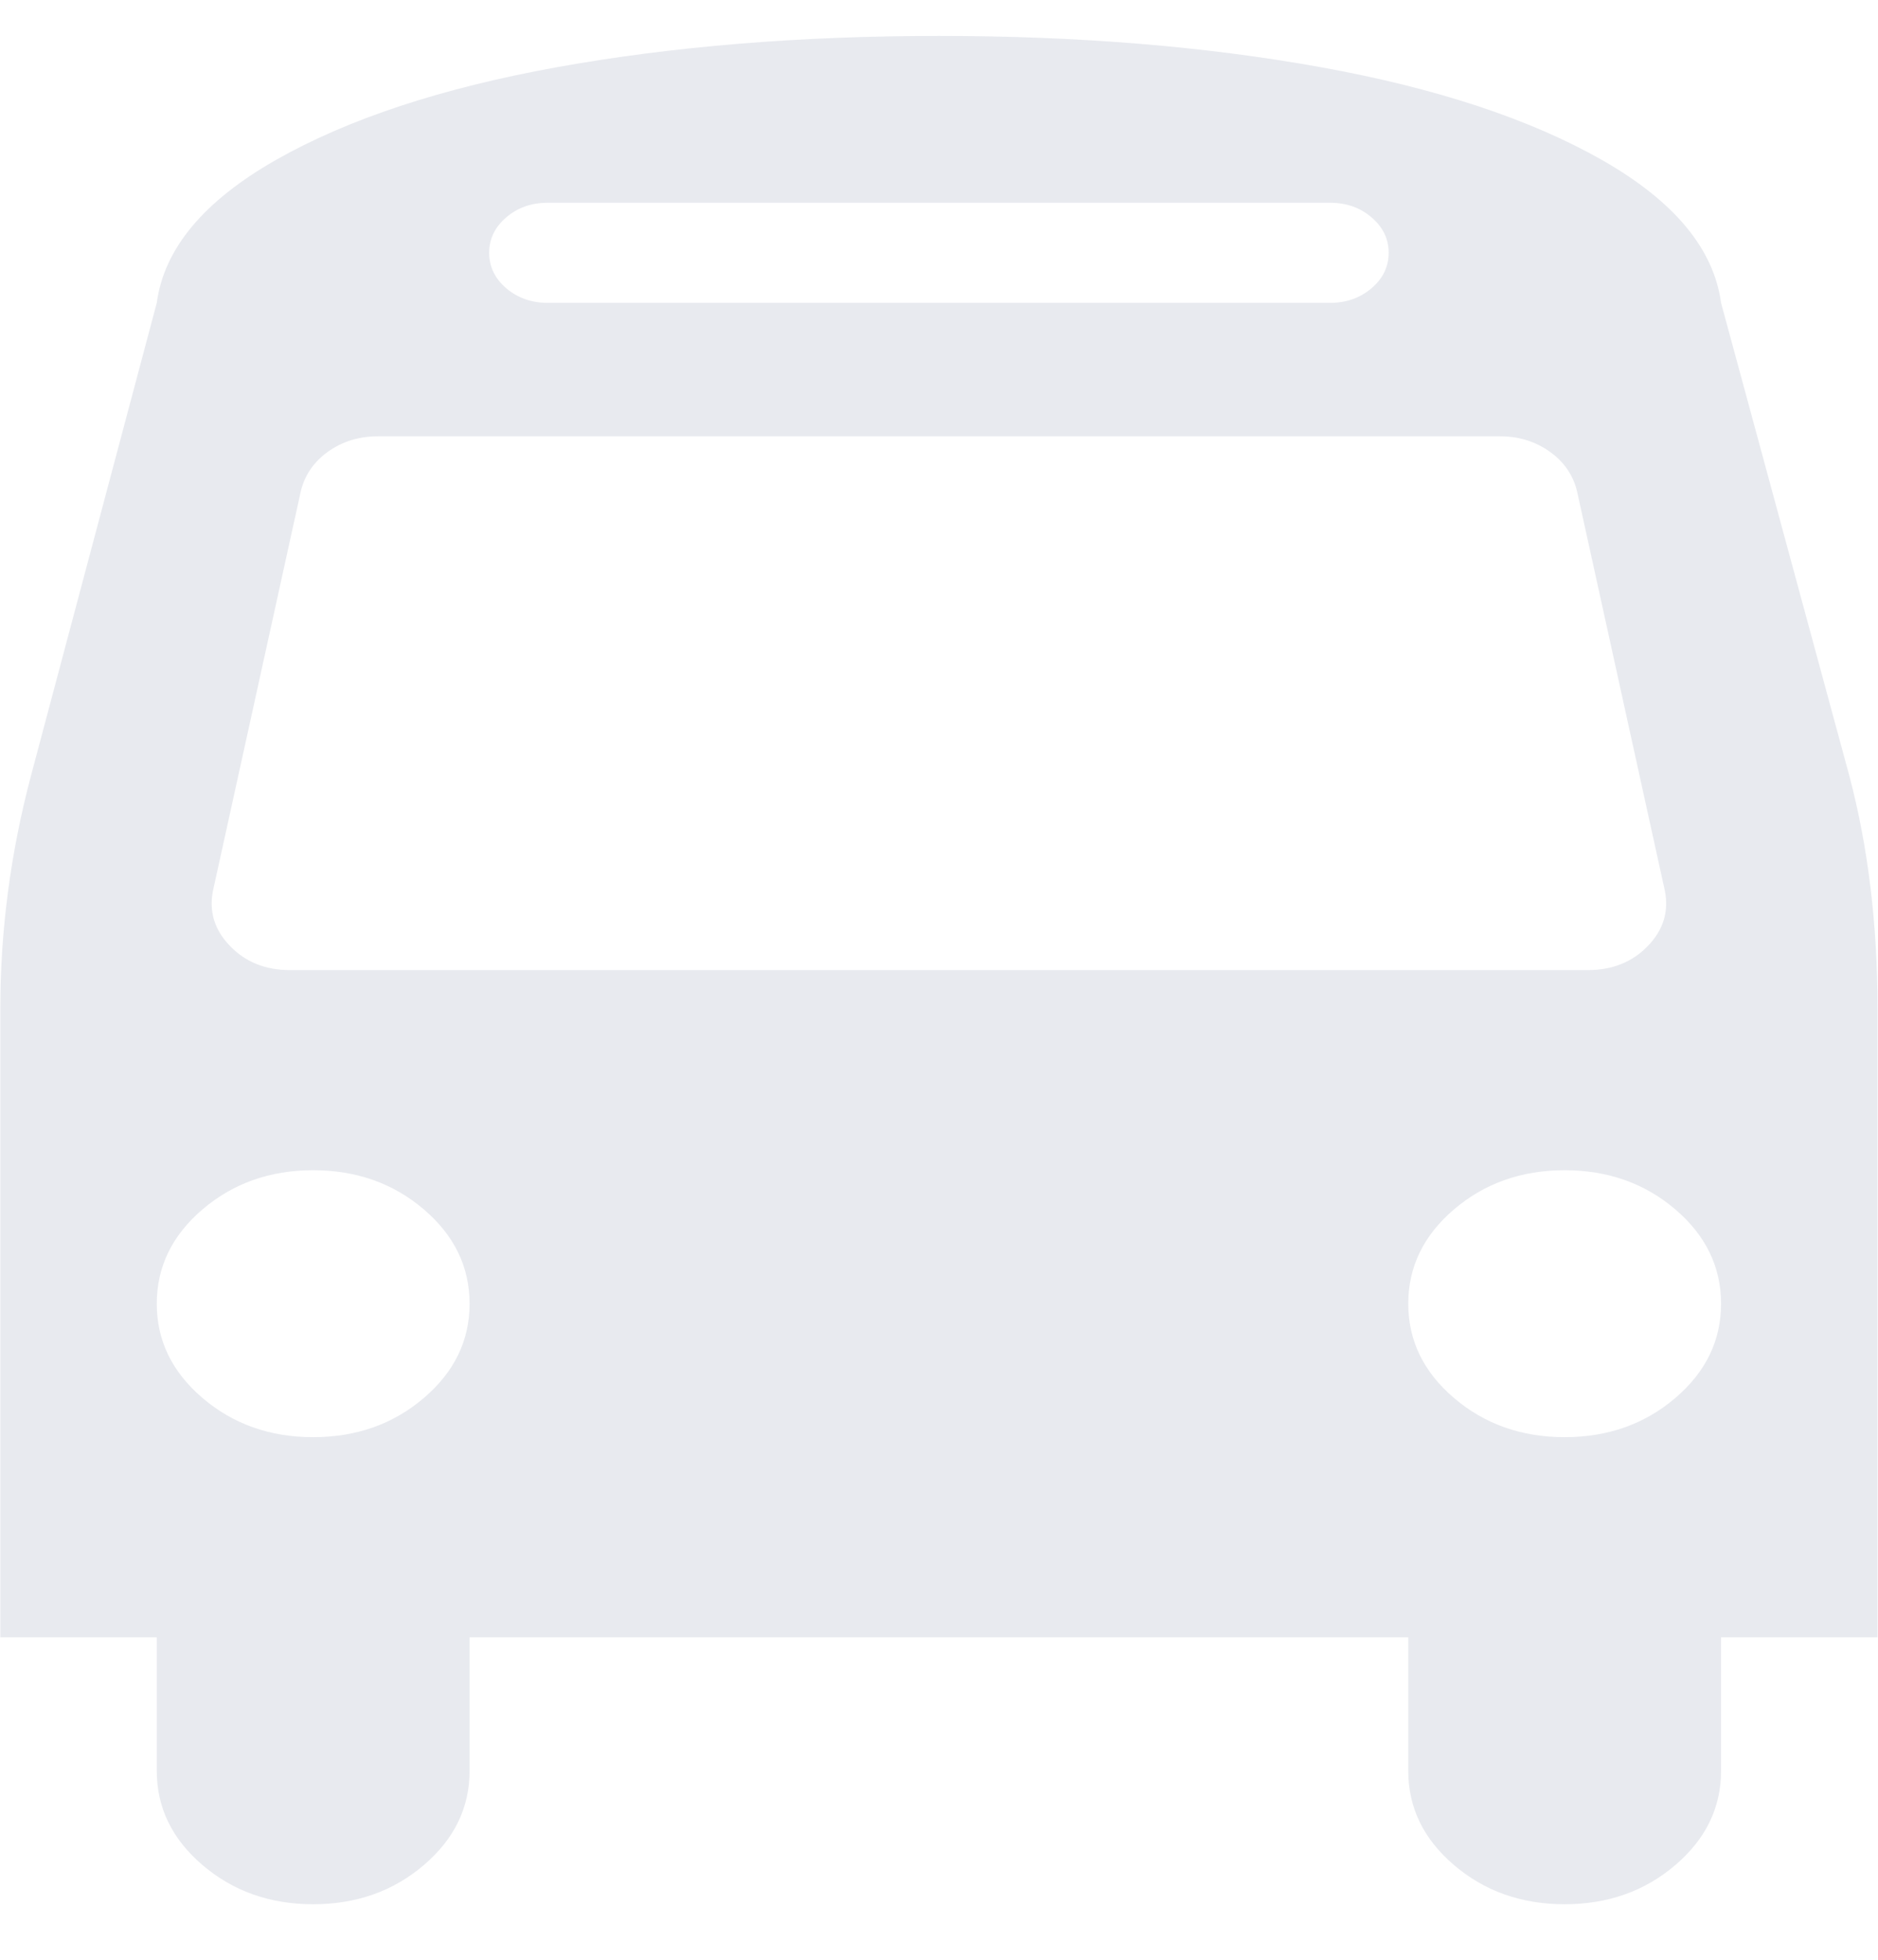 <svg width="23" height="24" viewBox="0 0 23 24" fill="none" xmlns="http://www.w3.org/2000/svg">
<g clip-path="url(#clip0)">
<path opacity="0.1" d="M5.751 15.966C5.751 15.515 5.564 15.129 5.19 14.81C4.816 14.491 4.364 14.331 3.835 14.331C3.307 14.331 2.855 14.491 2.481 14.81C2.107 15.129 1.92 15.515 1.92 15.966C1.92 16.417 2.107 16.802 2.481 17.121C2.855 17.44 3.307 17.6 3.835 17.6C4.364 17.6 4.816 17.44 5.19 17.121C5.564 16.802 5.751 16.417 5.751 15.966ZM21.078 15.966C21.078 15.515 20.891 15.129 20.517 14.81C20.143 14.491 19.691 14.331 19.162 14.331C18.634 14.331 18.182 14.491 17.808 14.81C17.434 15.129 17.247 15.515 17.247 15.966C17.247 16.417 17.434 16.802 17.808 17.121C18.182 17.44 18.634 17.6 19.162 17.6C19.691 17.6 20.143 17.44 20.517 17.121C20.891 16.802 21.078 16.417 21.078 15.966ZM20.39 10.91L19.312 6.007C19.262 5.811 19.15 5.651 18.975 5.528C18.801 5.405 18.599 5.343 18.369 5.343H4.629C4.399 5.343 4.197 5.405 4.022 5.528C3.848 5.651 3.736 5.811 3.686 6.007L2.608 10.91C2.558 11.165 2.628 11.391 2.818 11.586C3.007 11.782 3.252 11.88 3.551 11.88H19.447C19.746 11.88 19.991 11.782 20.18 11.586C20.37 11.391 20.44 11.165 20.39 10.91ZM17.007 3.096C17.007 2.925 16.937 2.781 16.797 2.662C16.658 2.542 16.488 2.483 16.288 2.483H6.709C6.51 2.483 6.34 2.542 6.2 2.662C6.061 2.781 5.991 2.925 5.991 3.096C5.991 3.266 6.061 3.411 6.2 3.53C6.34 3.649 6.51 3.709 6.709 3.709H16.288C16.488 3.709 16.658 3.649 16.797 3.53C16.937 3.411 17.007 3.266 17.007 3.096ZM22.994 12.352V20.051H21.078V21.686C21.078 22.137 20.891 22.522 20.517 22.841C20.143 23.16 19.691 23.32 19.162 23.32C18.634 23.32 18.182 23.16 17.808 22.841C17.434 22.522 17.247 22.137 17.247 21.686V20.051H5.751V21.686C5.751 22.137 5.564 22.522 5.19 22.841C4.816 23.16 4.364 23.32 3.835 23.32C3.307 23.32 2.855 23.16 2.481 22.841C2.107 22.522 1.92 22.137 1.92 21.686V20.051H0.004V12.352C0.004 11.399 0.128 10.45 0.378 9.505L1.92 3.709C2.009 3.045 2.496 2.462 3.379 1.959C4.262 1.457 5.41 1.078 6.821 0.823C8.233 0.568 9.793 0.44 11.499 0.44C13.205 0.44 14.764 0.568 16.176 0.823C17.588 1.078 18.736 1.457 19.619 1.959C20.502 2.462 20.988 3.045 21.078 3.709L22.65 9.505C22.879 10.373 22.994 11.322 22.994 12.352Z" fill="#1D2E5B"/>
</g>
<defs>
<clipPath id="clip0">
<rect width="23" height="22.88" fill="white" transform="translate(0 0.44)"/>
</clipPath>
</defs>
</svg>
